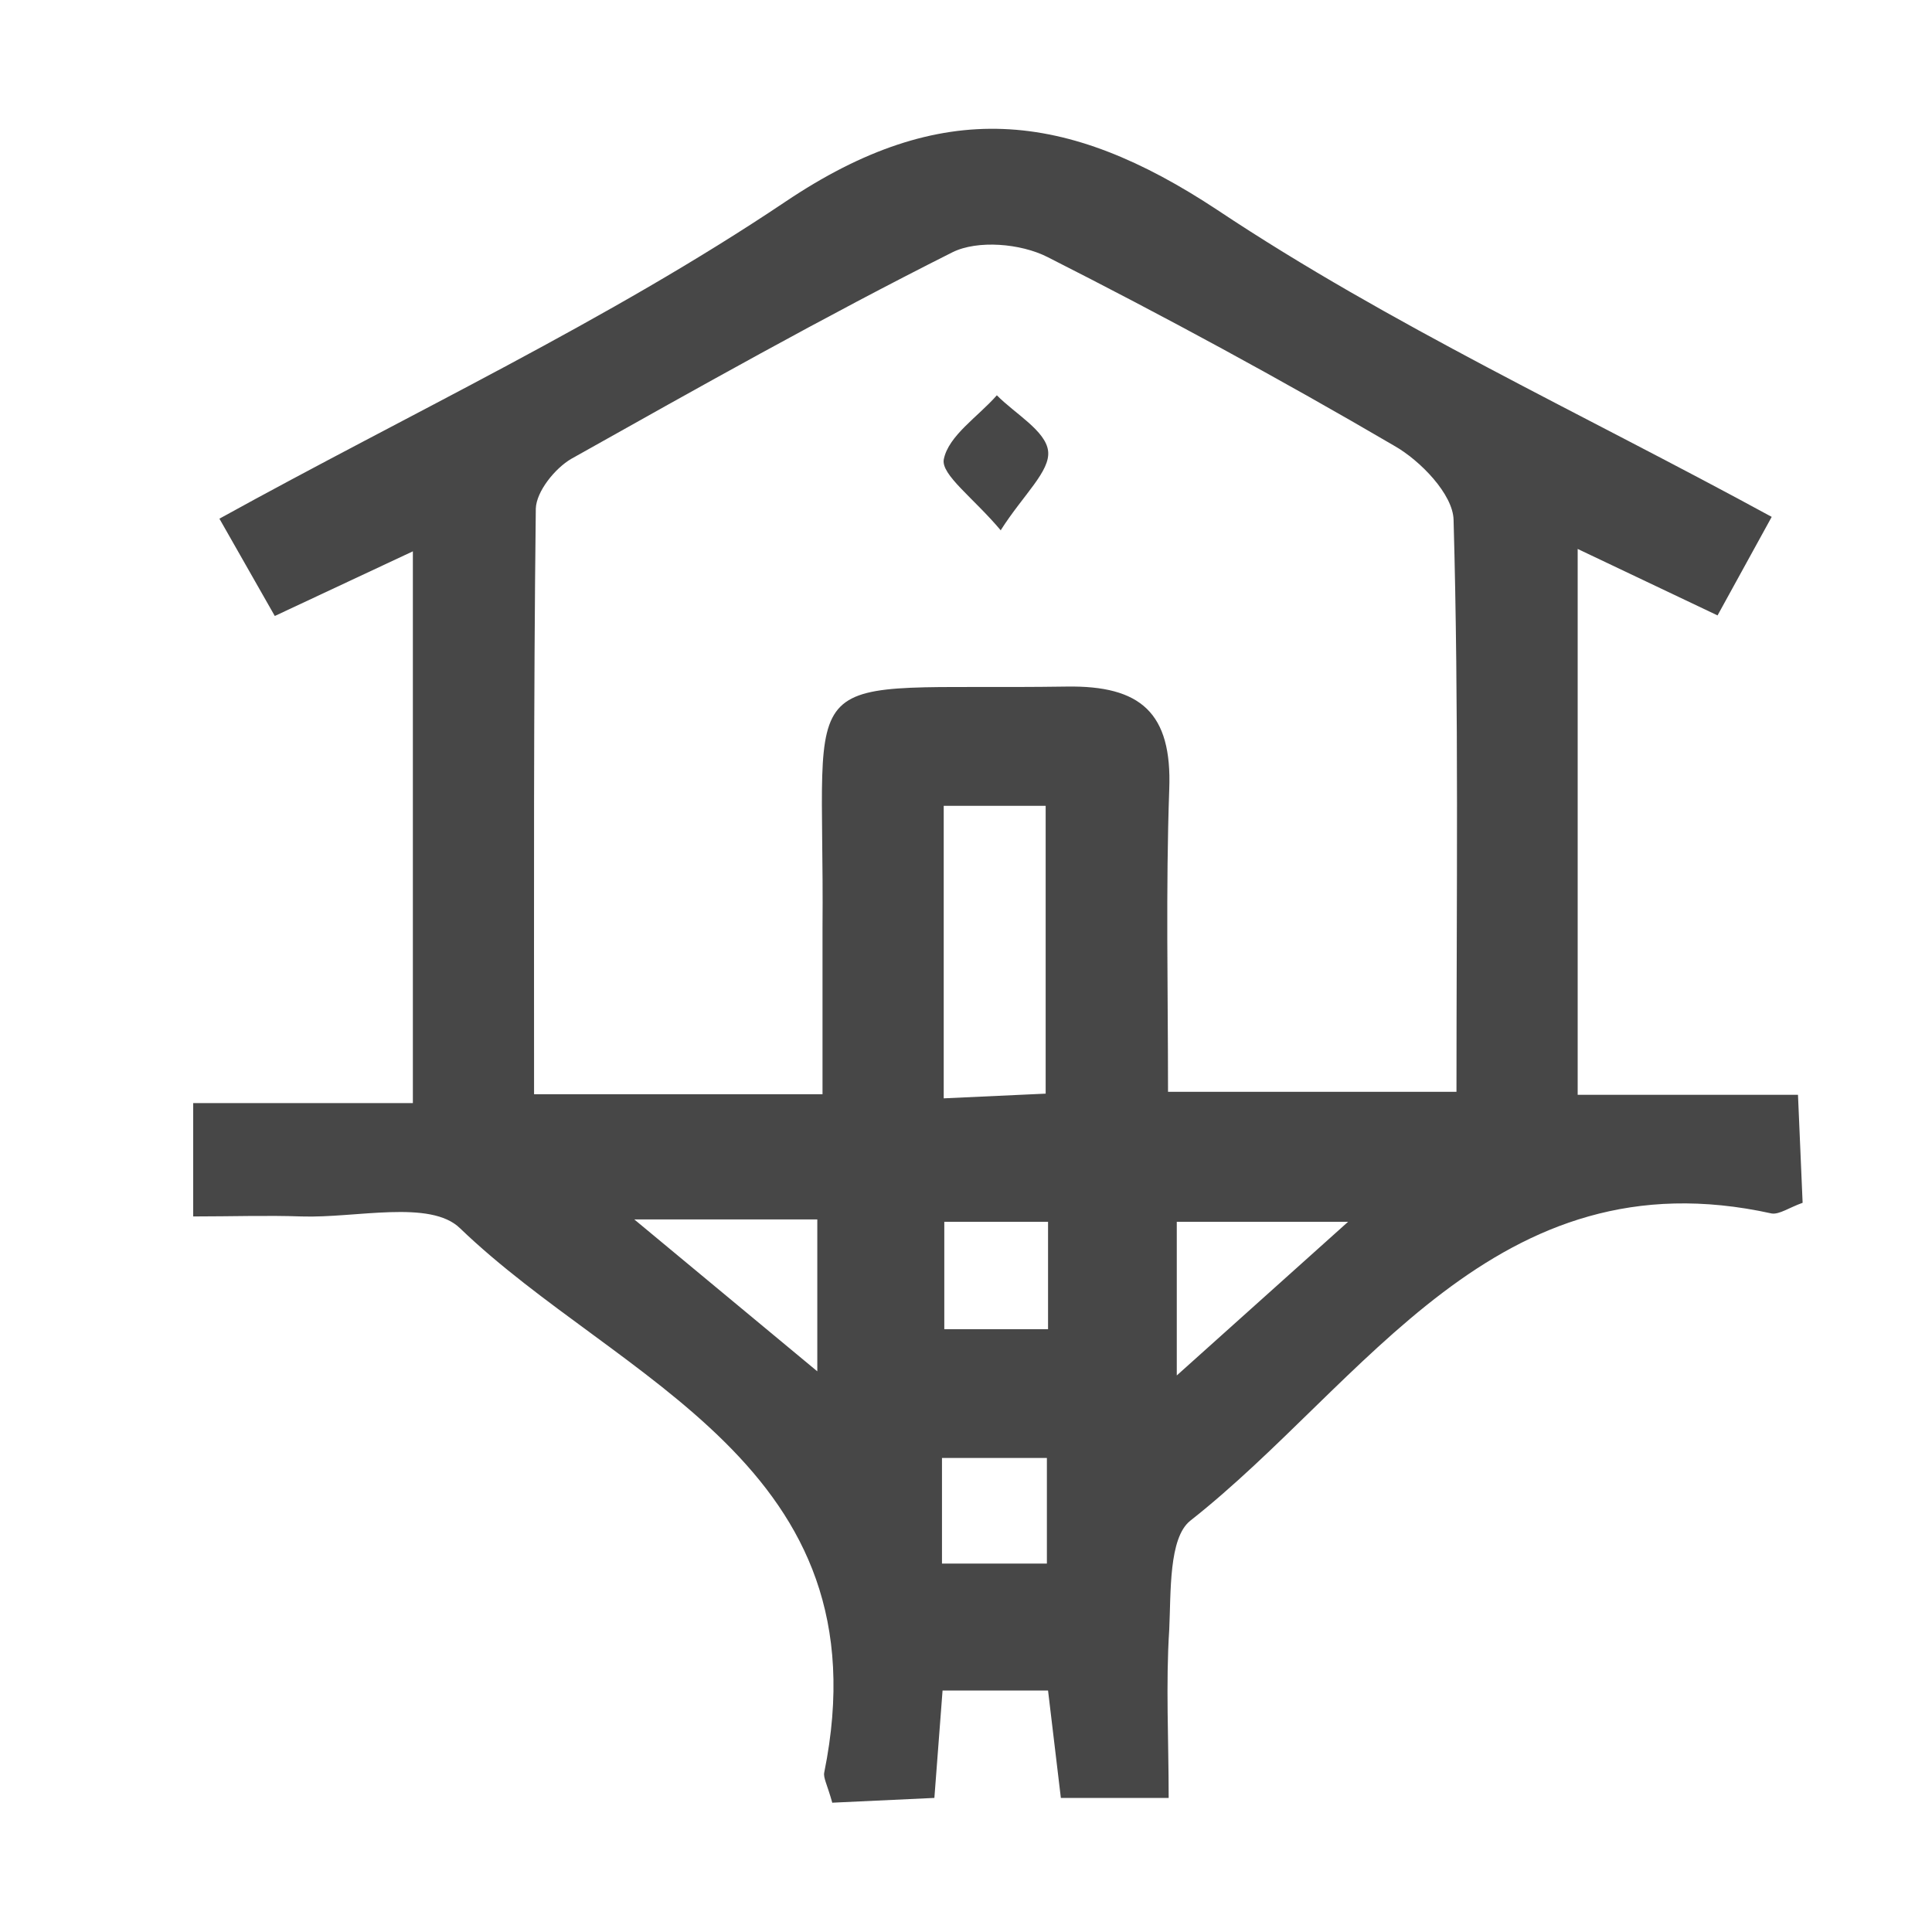 <svg width="30" height="30" viewBox="0 0 30 30" fill="none" xmlns="http://www.w3.org/2000/svg">
<path d="M12.926 28.001C12.844 27.706 12.781 27.605 12.799 27.522C13.767 22.749 9.614 21.45 7.144 19.073C6.683 18.622 5.524 18.917 4.683 18.889C4.149 18.87 3.606 18.889 3 18.889V17.129H6.411V8.561L4.267 9.565L3.407 8.054C6.393 6.405 9.433 4.986 12.193 3.134C14.618 1.503 16.554 1.706 18.907 3.263C21.594 5.051 24.553 6.414 27.511 8.026L26.67 9.556L24.498 8.524V17H27.919L27.991 18.677C27.783 18.751 27.629 18.861 27.511 18.843C23.213 17.894 21.196 21.478 18.481 23.615C18.147 23.883 18.183 24.721 18.156 25.301C18.101 26.149 18.147 27.006 18.147 27.918H16.473L16.274 26.25H14.636L14.509 27.918L12.926 27.992V28.001ZM12.772 16.991C12.772 16.014 12.772 15.204 12.772 14.402C12.808 10.182 12.211 10.726 16.563 10.661C17.712 10.643 18.201 11.067 18.156 12.255C18.101 13.812 18.137 15.37 18.137 16.954H22.616C22.616 13.923 22.653 10.993 22.571 8.072C22.562 7.676 22.055 7.151 21.648 6.921C19.884 5.889 18.083 4.912 16.265 3.991C15.848 3.779 15.179 3.724 14.79 3.917C12.79 4.922 10.827 6.027 8.872 7.124C8.619 7.271 8.329 7.63 8.32 7.897C8.284 10.919 8.293 13.932 8.293 16.991H12.763H12.772ZM14.654 12.523V17.055L16.237 16.982V12.513H14.654V12.523ZM9.849 18.935L12.691 21.294V18.935H9.849ZM20.933 18.972H18.273V21.358L20.933 18.972ZM16.274 20.64V18.972H14.663V20.64H16.274ZM16.256 24.279V22.639H14.627V24.279H16.256Z" fill="#474747"/>
<path d="M15.542 8.238C15.117 7.732 14.61 7.372 14.655 7.133C14.728 6.764 15.189 6.469 15.479 6.138C15.759 6.423 16.239 6.69 16.275 7.004C16.311 7.317 15.895 7.676 15.542 8.229V8.238Z" fill="#474747"/>
</svg>
